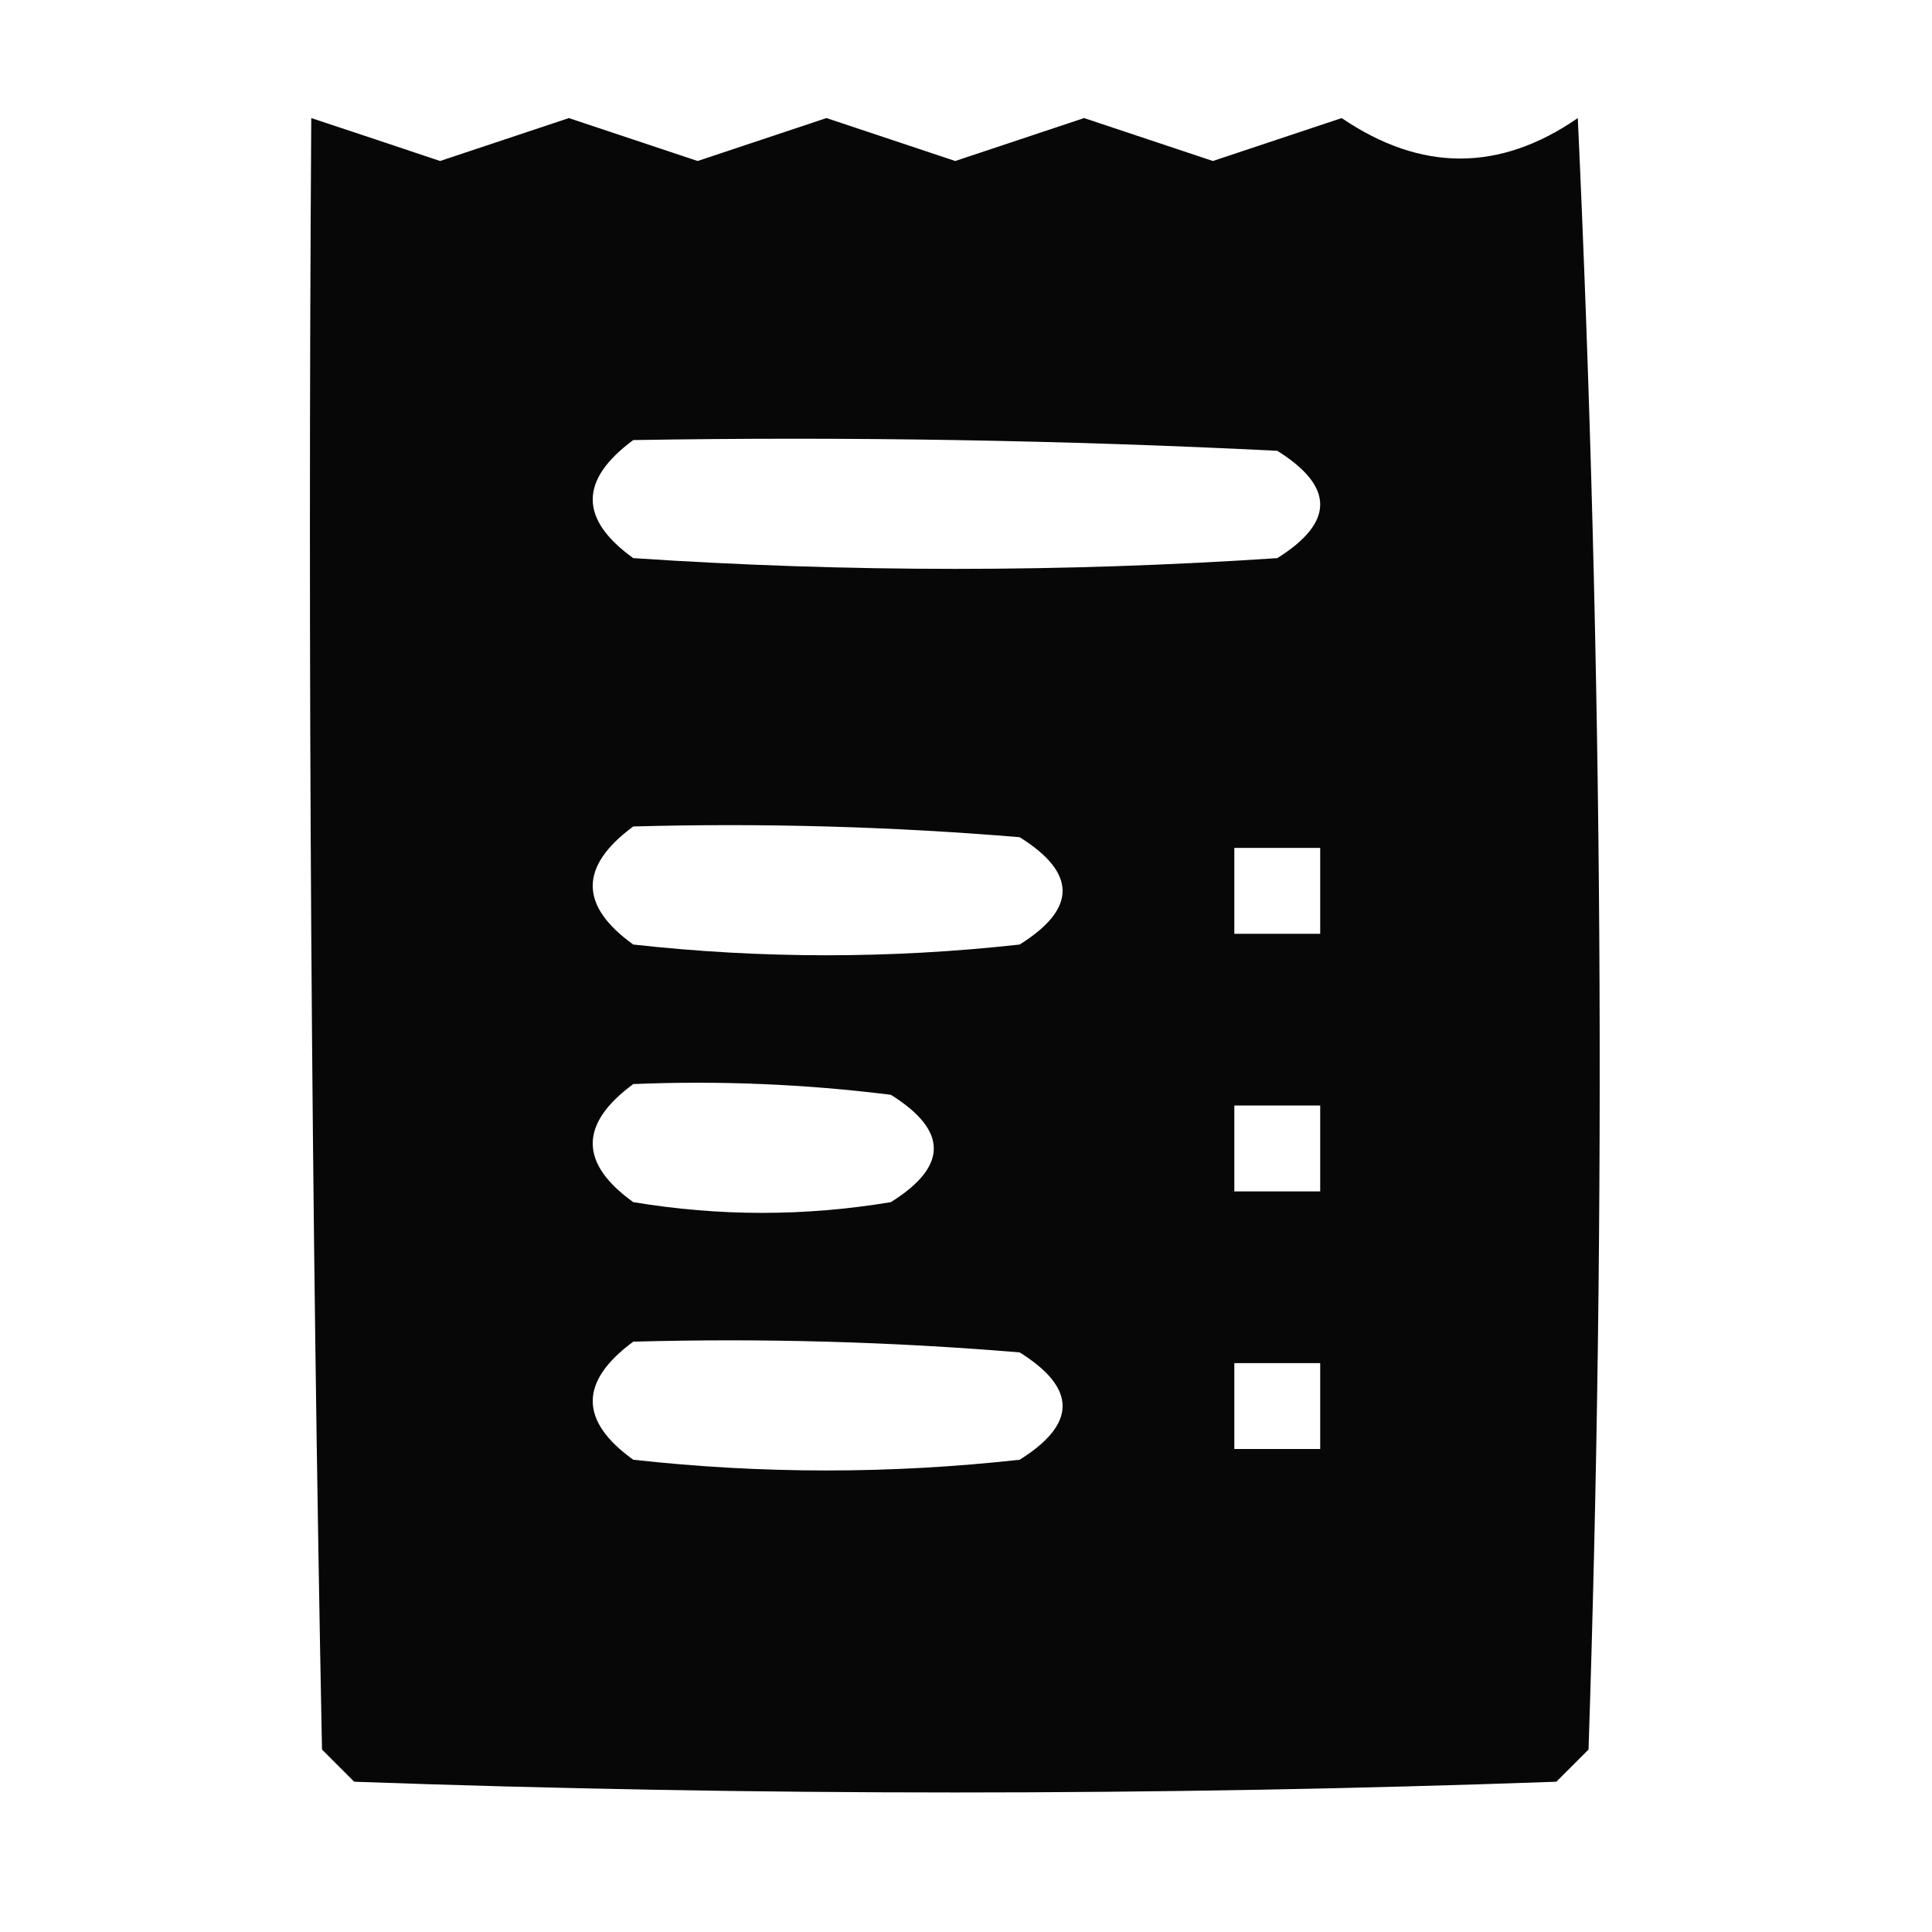 <?xml version="1.0" encoding="UTF-8"?>
<!DOCTYPE svg PUBLIC "-//W3C//DTD SVG 1.1//EN" "http://www.w3.org/Graphics/SVG/1.1/DTD/svg11.dtd">
<svg xmlns="http://www.w3.org/2000/svg" version="1.1" width="90px" height="90px" style="shape-rendering:geometricPrecision; text-rendering:geometricPrecision; image-rendering:optimizeQuality; fill-rule:evenodd; clip-rule:evenodd" xmlns:xlink="http://www.w3.org/1999/xlink">
<g><path style="opacity:0.97" fill="#000000" d="M 14.5,5.5 C 16.484,6.156 18.484,6.822 20.5,7.5C 22.5,6.833 24.5,6.167 26.5,5.5C 28.5,6.167 30.5,6.833 32.5,7.5C 34.5,6.833 36.5,6.167 38.5,5.5C 40.5,6.167 42.5,6.833 44.5,7.5C 46.5,6.833 48.5,6.167 50.5,5.5C 52.5,6.167 54.5,6.833 56.5,7.5C 58.5,6.833 60.5,6.167 62.5,5.5C 66.198,8.014 69.865,8.014 73.5,5.5C 74.666,30.827 74.833,56.16 74,81.5C 73.5,82 73,82.5 72.5,83C 53.833,83.667 35.167,83.667 16.5,83C 16,82.5 15.5,82 15,81.5C 14.5,56.169 14.333,30.835 14.5,5.5 Z M 29.5,20.5 C 39.506,20.334 49.506,20.5 59.5,21C 62.167,22.667 62.167,24.333 59.5,26C 49.5,26.667 39.5,26.667 29.5,26C 26.982,24.19 26.982,22.357 29.5,20.5 Z M 29.5,38.5 C 35.509,38.334 41.509,38.501 47.5,39C 50.167,40.667 50.167,42.333 47.5,44C 41.5,44.667 35.5,44.667 29.5,44C 26.982,42.19 26.982,40.357 29.5,38.5 Z M 57.5,39.5 C 58.833,39.5 60.167,39.5 61.5,39.5C 61.5,40.833 61.5,42.167 61.5,43.5C 60.167,43.5 58.833,43.5 57.5,43.5C 57.5,42.167 57.5,40.833 57.5,39.5 Z M 29.5,50.5 C 33.514,50.334 37.514,50.501 41.5,51C 44.167,52.667 44.167,54.333 41.5,56C 37.5,56.667 33.5,56.667 29.5,56C 26.982,54.19 26.982,52.357 29.5,50.5 Z M 57.5,51.5 C 58.833,51.5 60.167,51.5 61.5,51.5C 61.5,52.833 61.5,54.167 61.5,55.5C 60.167,55.5 58.833,55.5 57.5,55.5C 57.5,54.167 57.5,52.833 57.5,51.5 Z M 29.5,62.5 C 35.509,62.334 41.509,62.501 47.5,63C 50.167,64.667 50.167,66.333 47.5,68C 41.5,68.667 35.5,68.667 29.5,68C 26.982,66.19 26.982,64.357 29.5,62.5 Z M 57.5,63.5 C 58.833,63.5 60.167,63.5 61.5,63.5C 61.5,64.833 61.5,66.167 61.5,67.5C 60.167,67.5 58.833,67.5 57.5,67.5C 57.5,66.167 57.5,64.833 57.5,63.5 Z"/></g>
</svg>
